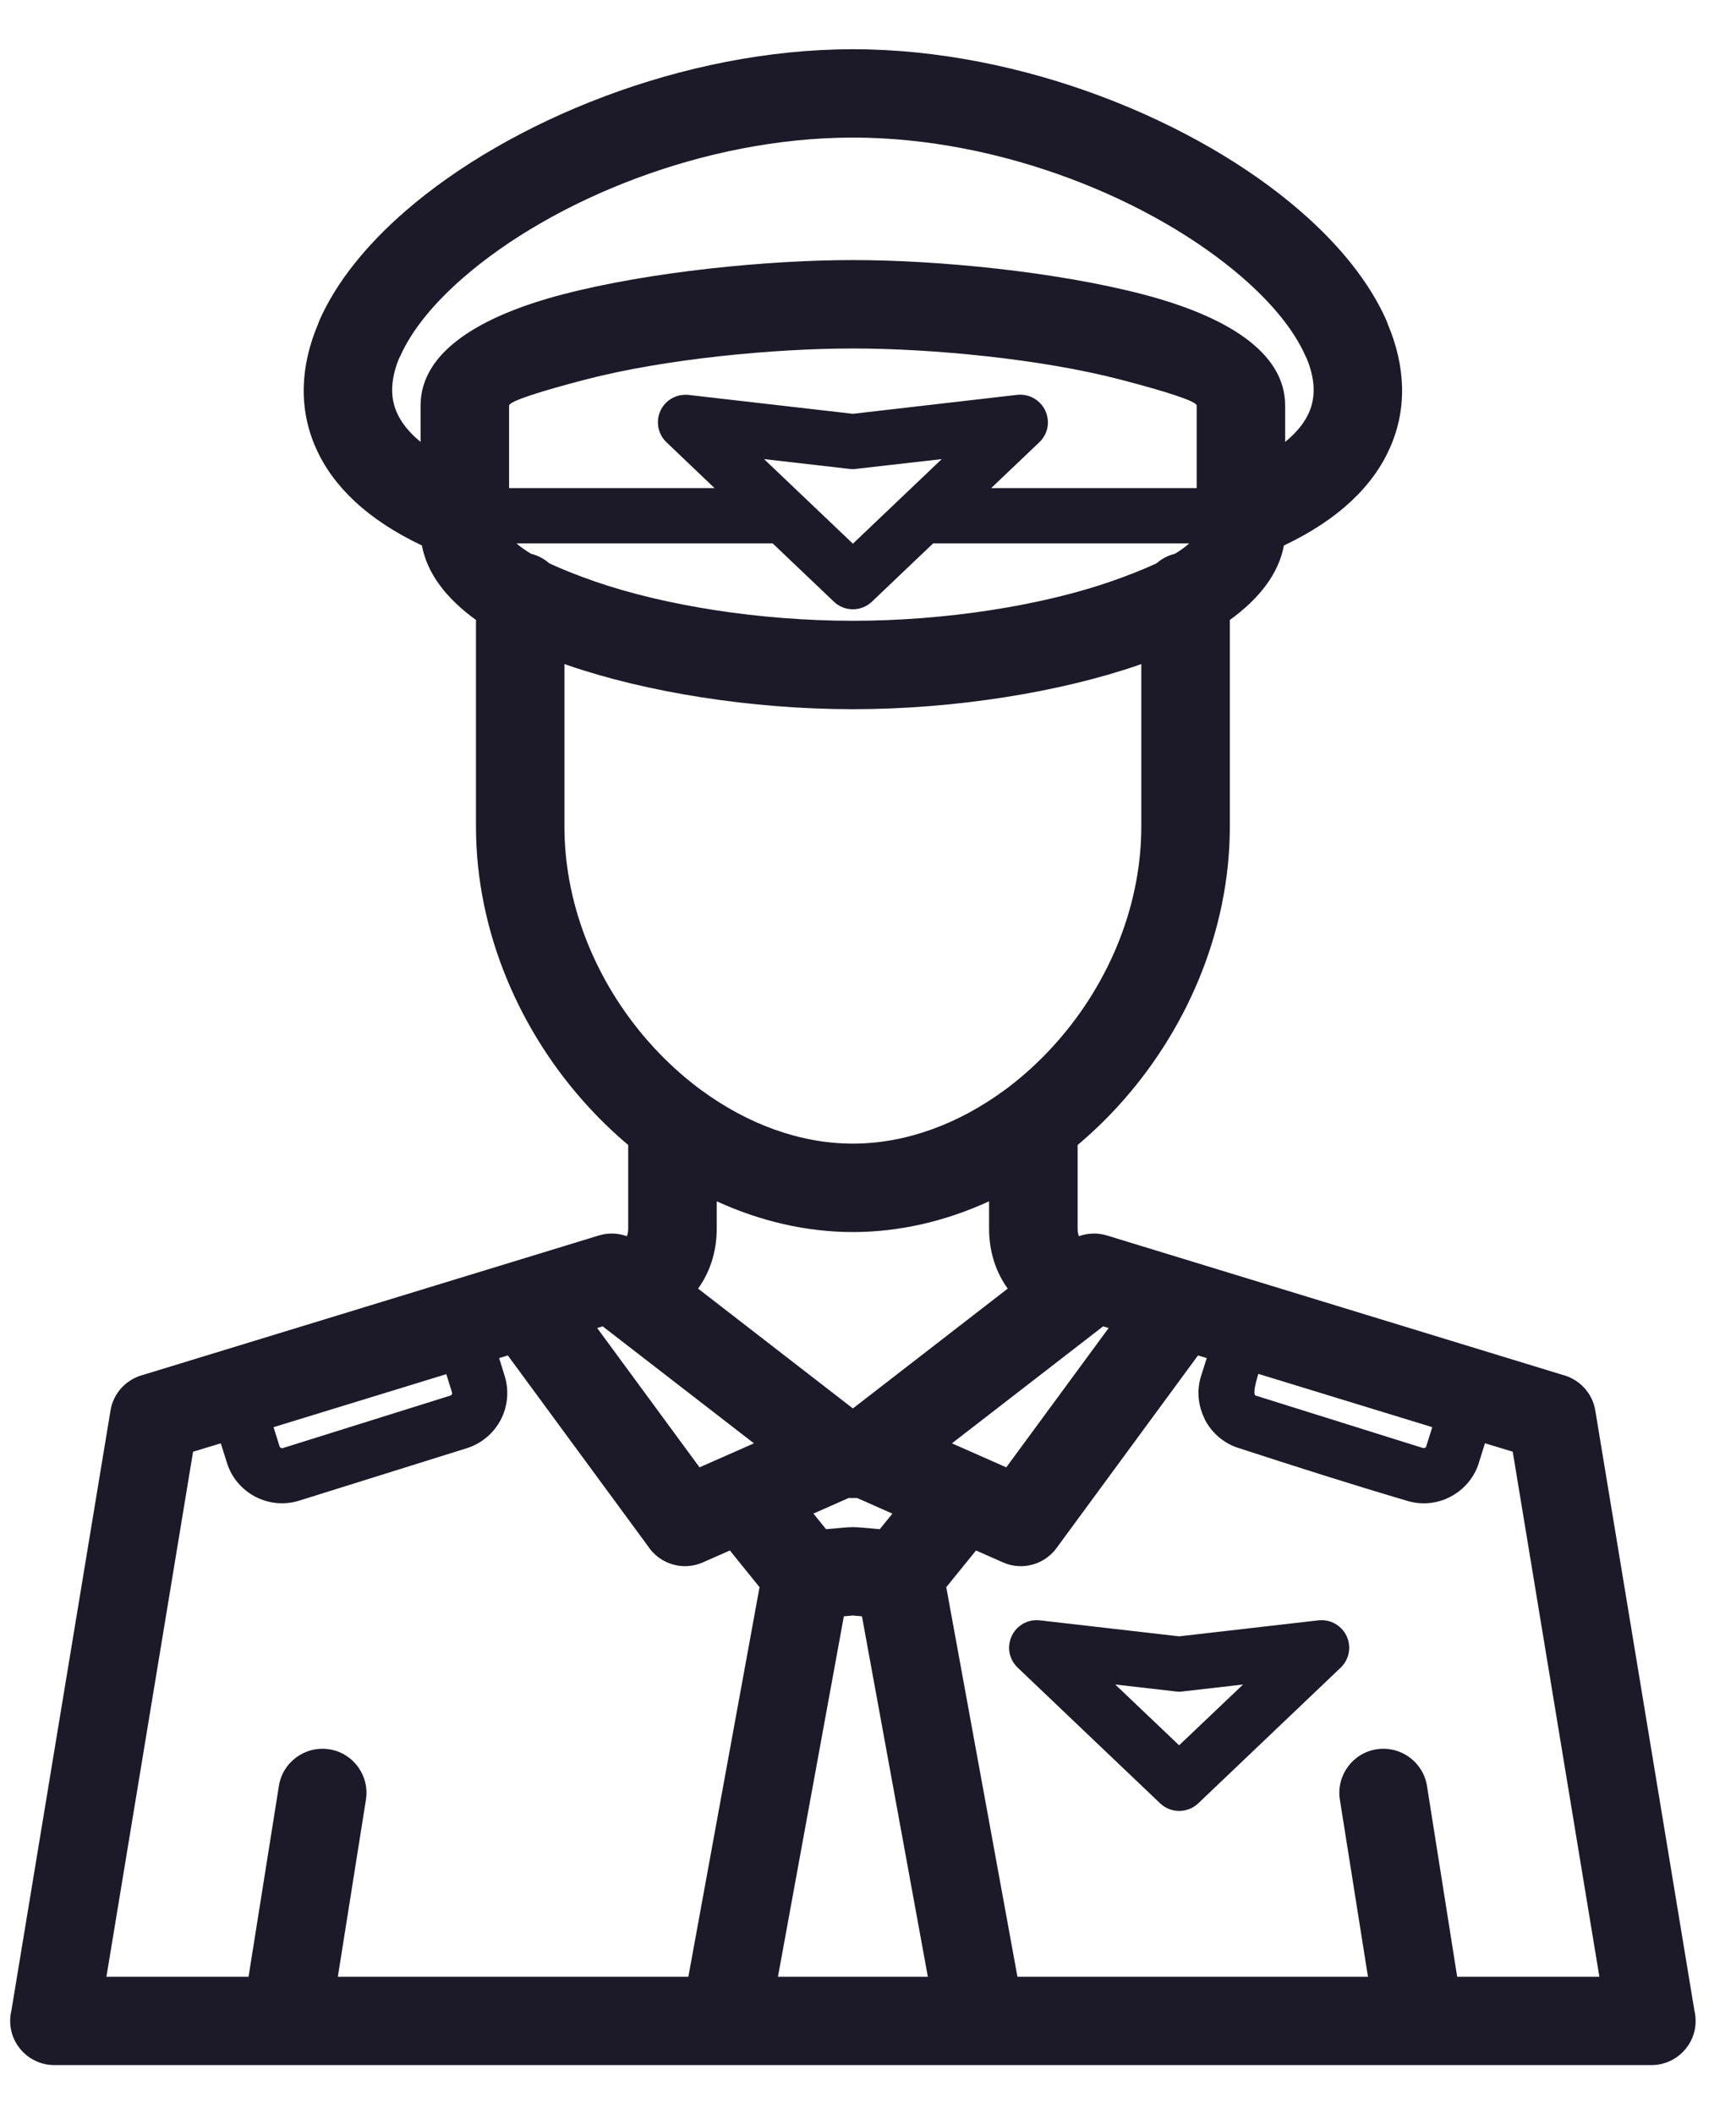 <svg width="23" height="28" viewBox="0 0 23 28" fill="none" xmlns="http://www.w3.org/2000/svg">
<path d="M8.305 16.371C8.316 16.347 8.323 16.312 8.323 16.264V15.163C8.139 15.008 7.964 14.841 7.8 14.662C6.896 13.681 6.306 12.35 6.306 10.943V8.21C5.913 7.926 5.658 7.594 5.59 7.224C4.861 6.879 4.407 6.434 4.185 5.933C3.952 5.407 3.98 4.846 4.214 4.291L4.233 4.24C4.455 3.74 4.852 3.244 5.375 2.792C6.742 1.607 9.049 0.652 11.3 0.652C13.551 0.652 15.858 1.607 17.224 2.792C17.747 3.244 18.145 3.74 18.367 4.24L18.386 4.291C18.62 4.846 18.648 5.407 18.414 5.933C18.192 6.434 17.739 6.879 17.01 7.224C16.942 7.594 16.687 7.926 16.294 8.21V10.943C16.294 12.35 15.704 13.681 14.8 14.663C14.636 14.841 14.461 15.009 14.277 15.163V16.264C14.277 16.312 14.284 16.347 14.295 16.371C14.41 16.329 14.539 16.323 14.665 16.361L20.698 18.206C20.92 18.262 21.097 18.442 21.136 18.68L22.449 26.626C22.459 26.67 22.465 26.716 22.465 26.764C22.465 27.087 22.202 27.348 21.879 27.348H0.721C0.397 27.348 0.135 27.087 0.135 26.764C0.135 26.716 0.14 26.67 0.151 26.626L1.464 18.68C1.502 18.442 1.681 18.262 1.901 18.206L7.935 16.361C8.061 16.323 8.19 16.329 8.305 16.371ZM13.132 6.464H15.855V5.371C15.855 5.313 15.432 5.18 14.845 5.027C13.797 4.754 12.353 4.615 11.3 4.615C10.247 4.615 8.802 4.754 7.755 5.027C7.168 5.18 6.745 5.313 6.745 5.371V6.464H9.467L8.83 5.857C8.684 5.718 8.678 5.487 8.817 5.341C8.899 5.255 9.013 5.218 9.123 5.23L11.3 5.48L13.476 5.229C13.677 5.207 13.858 5.351 13.881 5.551C13.896 5.676 13.845 5.793 13.757 5.869L13.132 6.464ZM15.756 7.196H12.363L11.552 7.968C11.41 8.103 11.188 8.102 11.048 7.968L10.237 7.196H6.843C6.892 7.24 6.956 7.286 7.035 7.333C7.126 7.356 7.209 7.4 7.277 7.46C7.449 7.54 7.655 7.622 7.889 7.703C8.812 8.021 10.071 8.221 11.3 8.221C12.529 8.221 13.788 8.021 14.711 7.703C14.944 7.622 15.151 7.54 15.323 7.46C15.391 7.4 15.474 7.356 15.565 7.334C15.644 7.287 15.708 7.24 15.756 7.196ZM12.477 6.08L11.343 6.209C11.316 6.214 11.287 6.214 11.258 6.21L10.123 6.08L11.3 7.2L12.477 6.08ZM3.624 18.9L3.704 19.154C3.707 19.163 3.713 19.17 3.72 19.174C3.727 19.178 3.738 19.179 3.747 19.177L5.966 18.482C5.975 18.479 5.983 18.472 5.987 18.465C5.99 18.457 5.992 18.448 5.988 18.438L5.913 18.198L3.624 18.9ZM6.613 17.985L6.686 18.221C6.749 18.42 6.724 18.628 6.634 18.803C6.542 18.976 6.386 19.115 6.186 19.178L3.964 19.873C3.764 19.936 3.556 19.911 3.383 19.821C3.212 19.731 3.073 19.578 3.01 19.382L2.925 19.114L2.558 19.225L1.41 26.178H3.293L3.695 23.651C3.745 23.333 4.045 23.116 4.364 23.166C4.681 23.216 4.899 23.516 4.848 23.834L4.476 26.178H9.12L10.063 21.019L9.67 20.533L9.311 20.691C9.046 20.808 8.742 20.712 8.588 20.48L6.728 17.95L6.613 17.985ZM19.674 19.113L19.583 19.404C19.516 19.589 19.382 19.735 19.217 19.821C19.055 19.907 18.859 19.933 18.669 19.883C17.911 19.66 17.134 19.412 16.382 19.167C16.196 19.1 16.05 18.965 15.965 18.803L15.95 18.768C15.876 18.609 15.856 18.424 15.906 18.244L15.988 17.985L15.872 17.95L14.013 20.48C13.858 20.712 13.553 20.808 13.289 20.691L12.931 20.533L12.537 21.019L13.48 26.178H18.124L17.752 23.834C17.701 23.516 17.919 23.216 18.237 23.166C18.556 23.116 18.855 23.333 18.906 23.651L19.306 26.178H21.19L20.042 19.225L19.674 19.113ZM16.671 18.194C16.629 18.335 16.603 18.454 16.631 18.48L18.853 19.176C18.861 19.178 18.872 19.177 18.88 19.173C18.887 19.17 18.892 19.164 18.895 19.157L18.976 18.9L16.671 18.194ZM15.622 23.113L16.469 22.308L15.665 22.4C15.635 22.404 15.607 22.404 15.579 22.4L14.776 22.308L15.622 23.113ZM17.762 22.085L15.875 23.882C15.734 24.015 15.512 24.016 15.371 23.882L13.496 22.097C13.408 22.02 13.357 21.904 13.372 21.779C13.395 21.579 13.576 21.435 13.776 21.458L15.622 21.67L17.468 21.458C17.578 21.446 17.692 21.483 17.774 21.569C17.914 21.715 17.908 21.946 17.762 22.085ZM9.496 16.264C9.496 16.596 9.396 16.86 9.249 17.065L11.3 18.652L13.351 17.065C13.204 16.86 13.104 16.596 13.104 16.264V15.909C12.534 16.17 11.922 16.316 11.3 16.316C10.678 16.316 10.066 16.17 9.496 15.909V16.264ZM9.235 14.395L9.285 14.432C9.89 14.878 10.59 15.145 11.3 15.145C12.01 15.145 12.71 14.878 13.315 14.432L13.365 14.395C13.569 14.239 13.761 14.064 13.938 13.871C14.654 13.094 15.121 12.046 15.121 10.943V8.794L15.091 8.805C14.046 9.167 12.645 9.392 11.3 9.392C9.954 9.392 8.554 9.167 7.509 8.805L7.478 8.794V10.943C7.478 12.046 7.945 13.094 8.661 13.871C8.839 14.064 9.031 14.239 9.235 14.395ZM11.18 21.405L10.307 26.178H12.293L11.42 21.405L11.3 21.394L11.18 21.405ZM10.777 20.044L10.944 20.251C11.362 20.215 11.238 20.215 11.656 20.251L11.823 20.045L11.356 19.838H11.244L10.777 20.044ZM9.268 19.432L9.989 19.114L7.985 17.565L7.912 17.587L9.268 19.432ZM11.3 1.822C9.33 1.822 7.323 2.649 6.141 3.674C5.748 4.015 5.457 4.37 5.305 4.712L5.285 4.751C5.181 5.007 5.163 5.25 5.257 5.462C5.316 5.596 5.42 5.728 5.572 5.852V5.371C5.572 4.658 6.363 4.183 7.462 3.897C8.614 3.597 10.174 3.444 11.3 3.444C12.426 3.444 13.986 3.597 15.138 3.897C16.237 4.183 17.027 4.658 17.027 5.371V5.852C17.18 5.728 17.284 5.596 17.343 5.462C17.437 5.25 17.419 5.007 17.314 4.751L17.295 4.712C17.143 4.37 16.852 4.015 16.459 3.674C15.277 2.649 13.27 1.822 11.3 1.822ZM12.612 19.114L13.332 19.432L14.688 17.587L14.615 17.565L12.612 19.114Z" fill="#1C1A28"/>
</svg>
